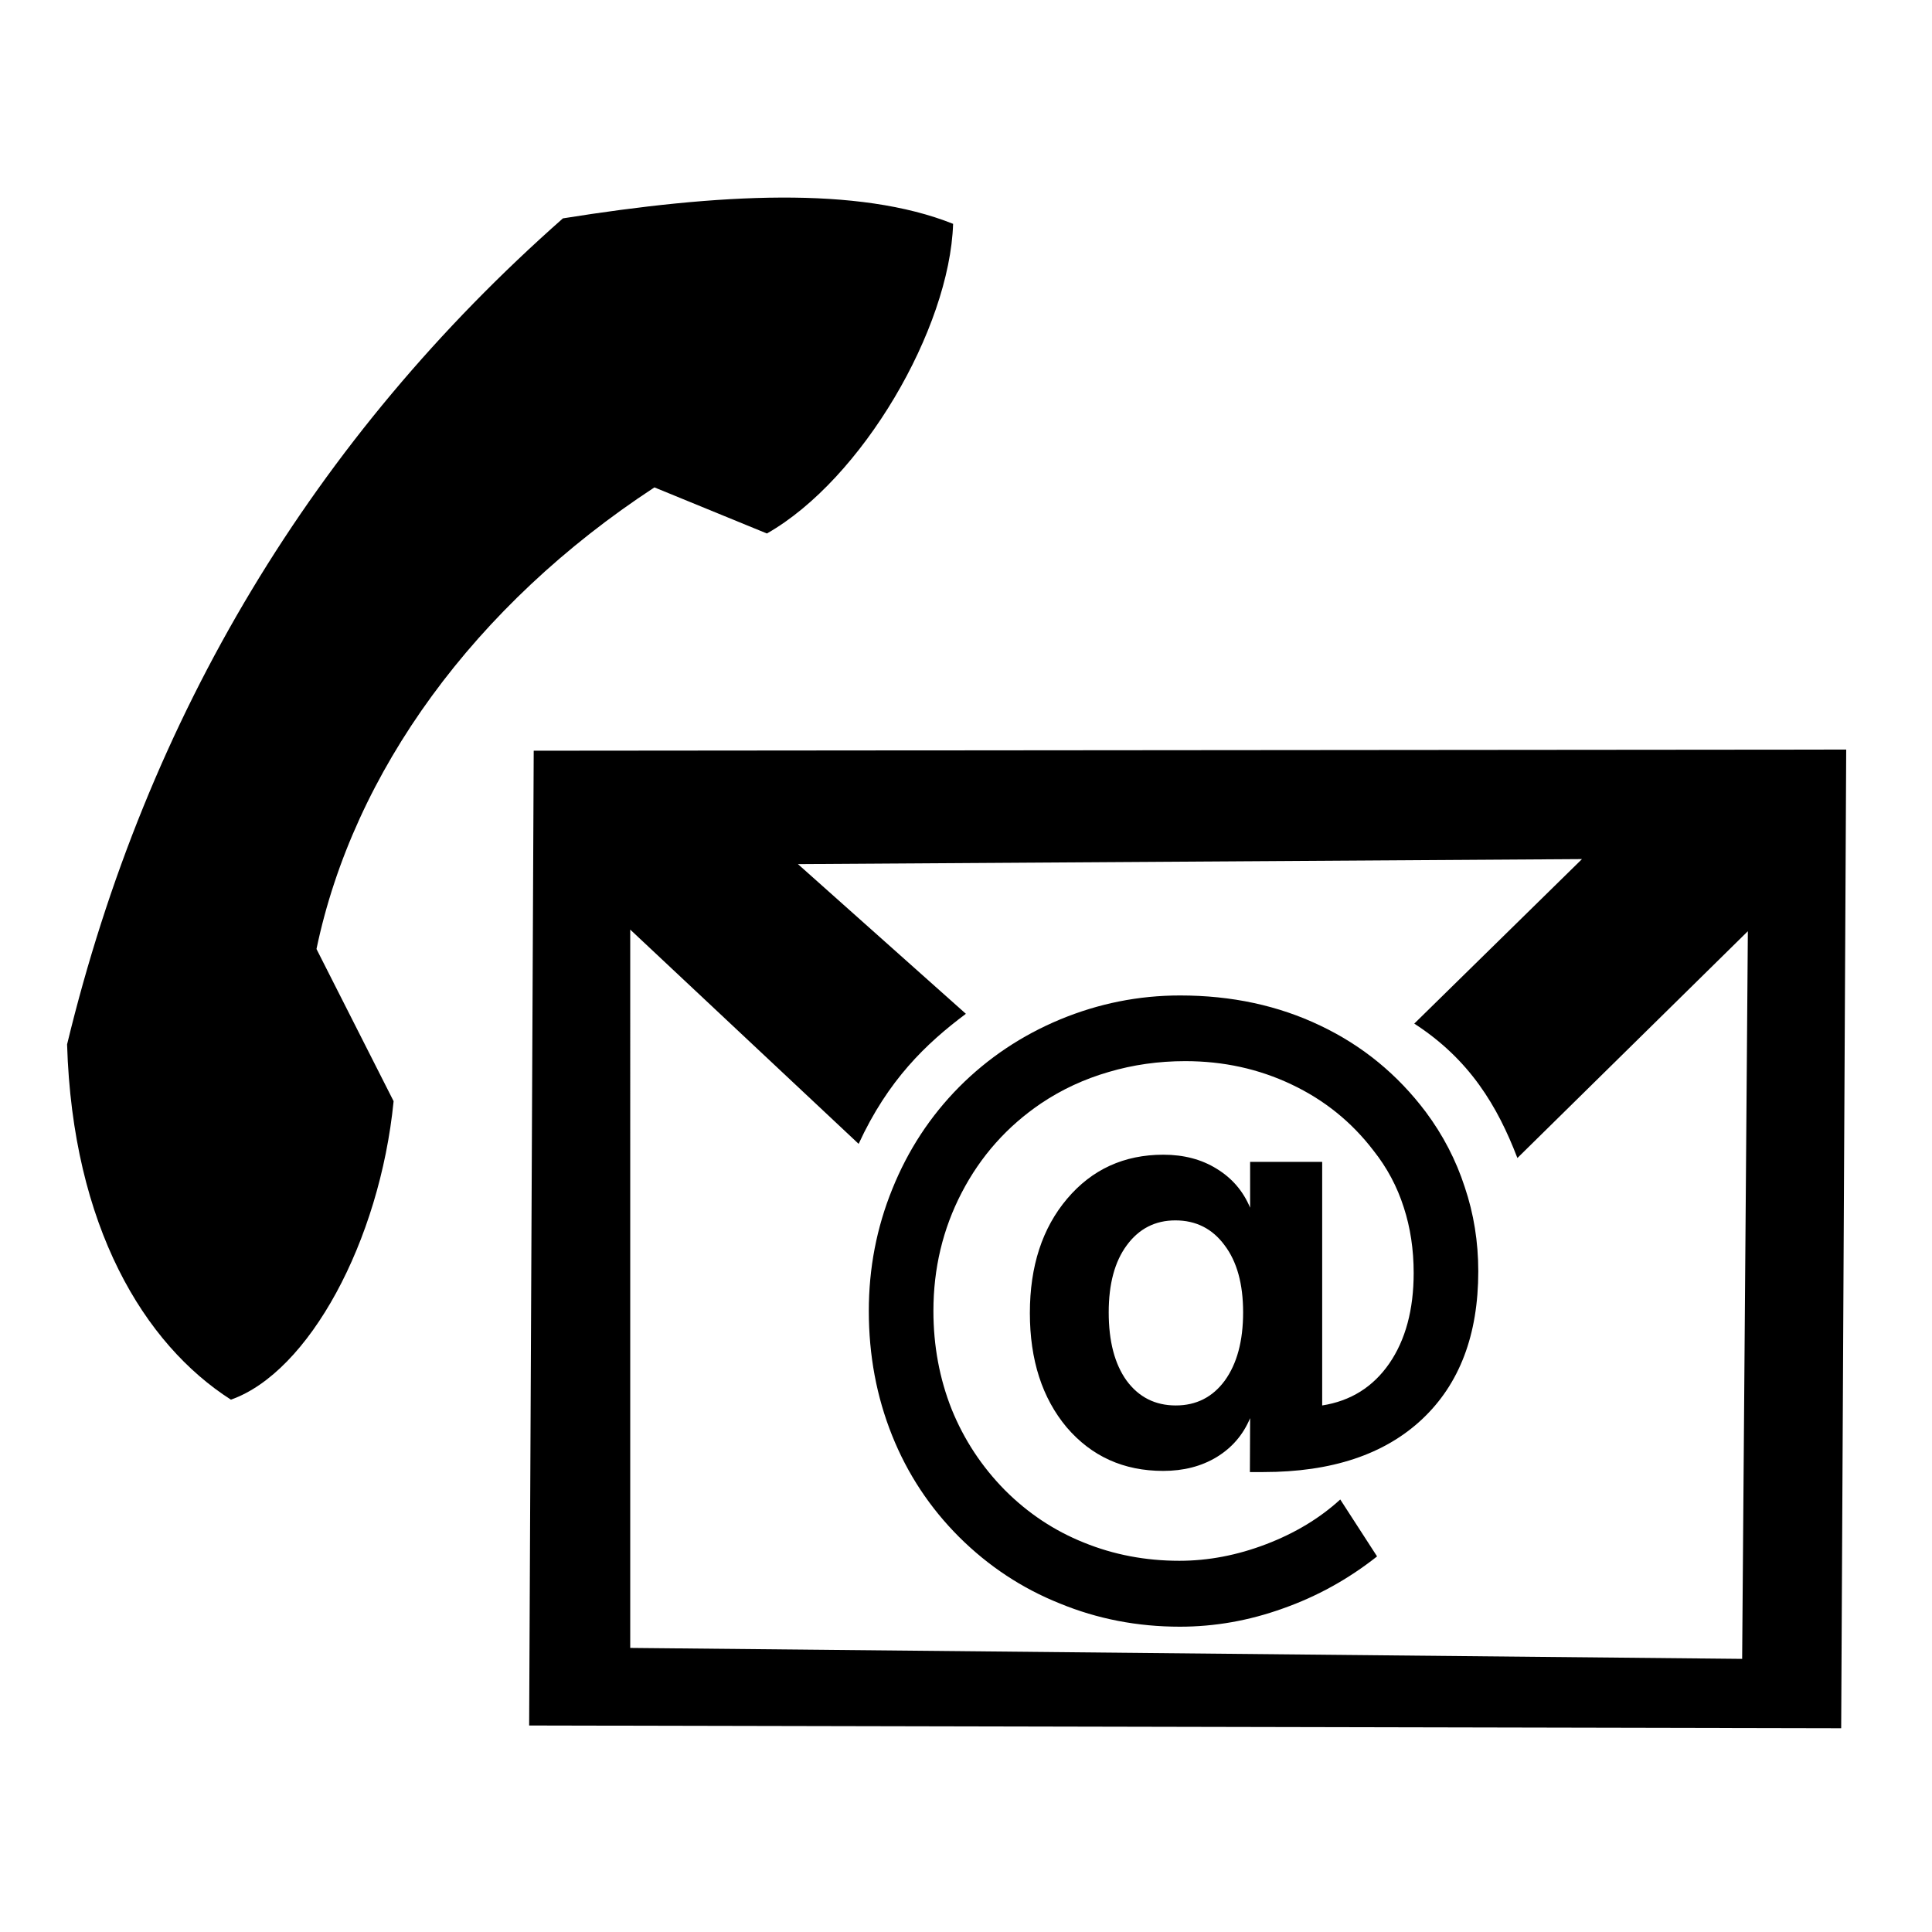 <?xml version="1.0" encoding="UTF-8" standalone="no"?>
<svg
   xmlns:dc="http://purl.org/dc/elements/1.1/"
   xmlns:cc="http://creativecommons.org/ns#"
   xmlns:rdf="http://www.w3.org/1999/02/22-rdf-syntax-ns#"
   xmlns:svg="http://www.w3.org/2000/svg"
   xmlns="http://www.w3.org/2000/svg"
   xmlns:sodipodi="http://sodipodi.sourceforge.net/DTD/sodipodi-0.dtd"
   xmlns:inkscape="http://www.inkscape.org/namespaces/inkscape"
   width="32"
   height="32"
   viewBox="0 0 8.467 8.467"
   version="1.1"
   id="svg8"
   inkscape:version="1.0 (6e3e5246a0, 2020-05-07)"
   sodipodi:docname="icon-contacttype.svg">
  <defs
     id="defs2" />
  <sodipodi:namedview
     id="base"
     pagecolor="#ffffff"
     bordercolor="#666666"
     borderopacity="1.0"
     inkscape:pageopacity="0.0"
     inkscape:pageshadow="2"
     inkscape:zoom="15.839192"
     inkscape:cx="33.335392"
     inkscape:cy="15.143601"
     inkscape:document-units="mm"
     inkscape:current-layer="layer1"
     inkscape:document-rotation="0"
     showgrid="false"
     units="px"
     inkscape:window-width="1879"
     inkscape:window-height="1025"
     inkscape:window-x="41"
     inkscape:window-y="27"
     inkscape:window-maximized="1" />
  <g
     inkscape:label="Layer 1"
     inkscape:groupmode="layer"
     id="layer1">
    <g
       id="g10"
       transform="matrix(0.021,0,0,0.021,-0.598,1.389)" />
    <g
       id="g12"
       transform="matrix(0.021,0,0,0.021,-0.598,1.389)" />
    <g
       id="g14"
       transform="matrix(0.021,0,0,0.021,-0.598,1.389)" />
    <g
       id="g16"
       transform="matrix(0.021,0,0,0.021,-0.598,1.389)" />
    <g
       id="g18"
       transform="matrix(0.021,0,0,0.021,-0.598,1.389)" />
    <g
       id="g20"
       transform="matrix(0.021,0,0,0.021,-0.598,1.389)" />
    <g
       id="g22"
       transform="matrix(0.021,0,0,0.021,-0.598,1.389)" />
    <g
       id="g24"
       transform="matrix(0.021,0,0,0.021,-0.598,1.389)" />
    <g
       id="g26"
       transform="matrix(0.021,0,0,0.021,-0.598,1.389)" />
    <g
       id="g28"
       transform="matrix(0.021,0,0,0.021,-0.598,1.389)" />
    <g
       id="g30"
       transform="matrix(0.021,0,0,0.021,-0.598,1.389)" />
    <g
       id="g32"
       transform="matrix(0.021,0,0,0.021,-0.598,1.389)" />
    <g
       id="g34"
       transform="matrix(0.021,0,0,0.021,-0.598,1.389)" />
    <g
       id="g36"
       transform="matrix(0.021,0,0,0.021,-0.598,1.389)" />
    <g
       id="g38"
       transform="matrix(0.021,0,0,0.021,-0.598,1.389)" />
    <path
       sodipodi:nodetypes="ccccccccc"
       id="path880"
       d="M 0.294,4.577 C 0.644,3.131 1.378,1.918 2.467,0.957 3.151,0.848 3.761,0.815 4.177,0.981 4.162,1.441 3.778,2.101 3.361,2.338 L 2.868,2.136 C 2.08,2.652 1.549,3.383 1.387,4.159 L 1.725,4.826 C 1.664,5.441 1.353,6.014 1.012,6.134 0.632,5.891 0.318,5.375 0.294,4.577 Z"
       style="fill:#000000;stroke:none;stroke-width:0.265px;stroke-linecap:butt;stroke-linejoin:miter;stroke-opacity:1" />
    <path
       sodipodi:nodetypes="cccccccccccccccc"
       id="path884"
       d="m 2.339,3.29 5.752,-0.005 -0.022,4.289 -5.75,-0.012 z m 0.423,0.784 -1.19e-5,3.148 4.873,0.048 0.025,-3.189 -1.01,0.994 C 6.563,4.848 6.441,4.643 6.198,4.486 L 6.933,3.765 3.497,3.787 4.233,4.443 C 4.058,4.574 3.892,4.733 3.763,5.013 Z"
       style="fill:#000000;stroke:none;stroke-width:0.265px;stroke-linecap:butt;stroke-linejoin:miter;stroke-opacity:1" />
    <g
       style="font-style:normal;font-weight:normal;font-size:3.125px;line-height:1.25;font-family:sans-serif;letter-spacing:0px;word-spacing:0px;fill:#000000;fill-opacity:1;stroke:none;stroke-width:0.078"
       id="text888"
       transform="matrix(0.99,0,0,1.01,0,-0.446)"
       aria-label="@">
      <path
         id="path890"
         style="font-style:normal;font-variant:normal;font-weight:bold;font-stretch:normal;font-family:sans-serif;-inkscape-font-specification:'sans-serif Bold';stroke-width:0.078"
         d="m 4.908,6.136 q 0,0.188 0.079,0.296 0.081,0.108 0.218,0.108 0.136,0 0.217,-0.108 0.081,-0.11 0.081,-0.296 0,-0.185 -0.082,-0.291 -0.081,-0.108 -0.218,-0.108 -0.134,0 -0.215,0.108 Q 4.908,5.951 4.908,6.136 Z M 5.534,6.595 Q 5.488,6.703 5.386,6.764 5.285,6.824 5.149,6.824 4.887,6.824 4.722,6.635 4.559,6.444 4.559,6.139 q 0,-0.305 0.165,-0.496 0.165,-0.191 0.426,-0.191 0.136,0 0.236,0.061 0.102,0.061 0.148,0.169 V 5.483 H 5.853 V 6.54 Q 6.042,6.511 6.15,6.358 6.258,6.204 6.258,5.965 6.258,5.812 6.214,5.68 6.17,5.545 6.08,5.434 5.935,5.248 5.717,5.147 5.5,5.046 5.247,5.046 q -0.177,0 -0.339,0.047 Q 4.746,5.139 4.609,5.229 4.383,5.379 4.257,5.617 4.132,5.853 4.132,6.13 q 0,0.227 0.081,0.427 0.082,0.198 0.236,0.351 0.153,0.15 0.349,0.227 0.198,0.079 0.423,0.079 0.192,0 0.384,-0.072 0.192,-0.072 0.328,-0.194 l 0.163,0.247 q -0.191,0.148 -0.417,0.226 -0.224,0.079 -0.456,0.079 -0.282,0 -0.532,-0.101 Q 4.441,7.301 4.246,7.111 4.051,6.92 3.949,6.67 3.846,6.418 3.846,6.13 q 0,-0.278 0.104,-0.529 Q 4.054,5.348 4.246,5.158 4.438,4.969 4.693,4.865 4.949,4.761 5.224,4.761 q 0.342,0 0.621,0.131 0.279,0.13 0.467,0.375 0.114,0.15 0.172,0.325 0.06,0.174 0.06,0.366 0,0.413 -0.249,0.642 -0.249,0.229 -0.702,0.229 h -0.06 z" />
    </g>
  </g>
</svg>
